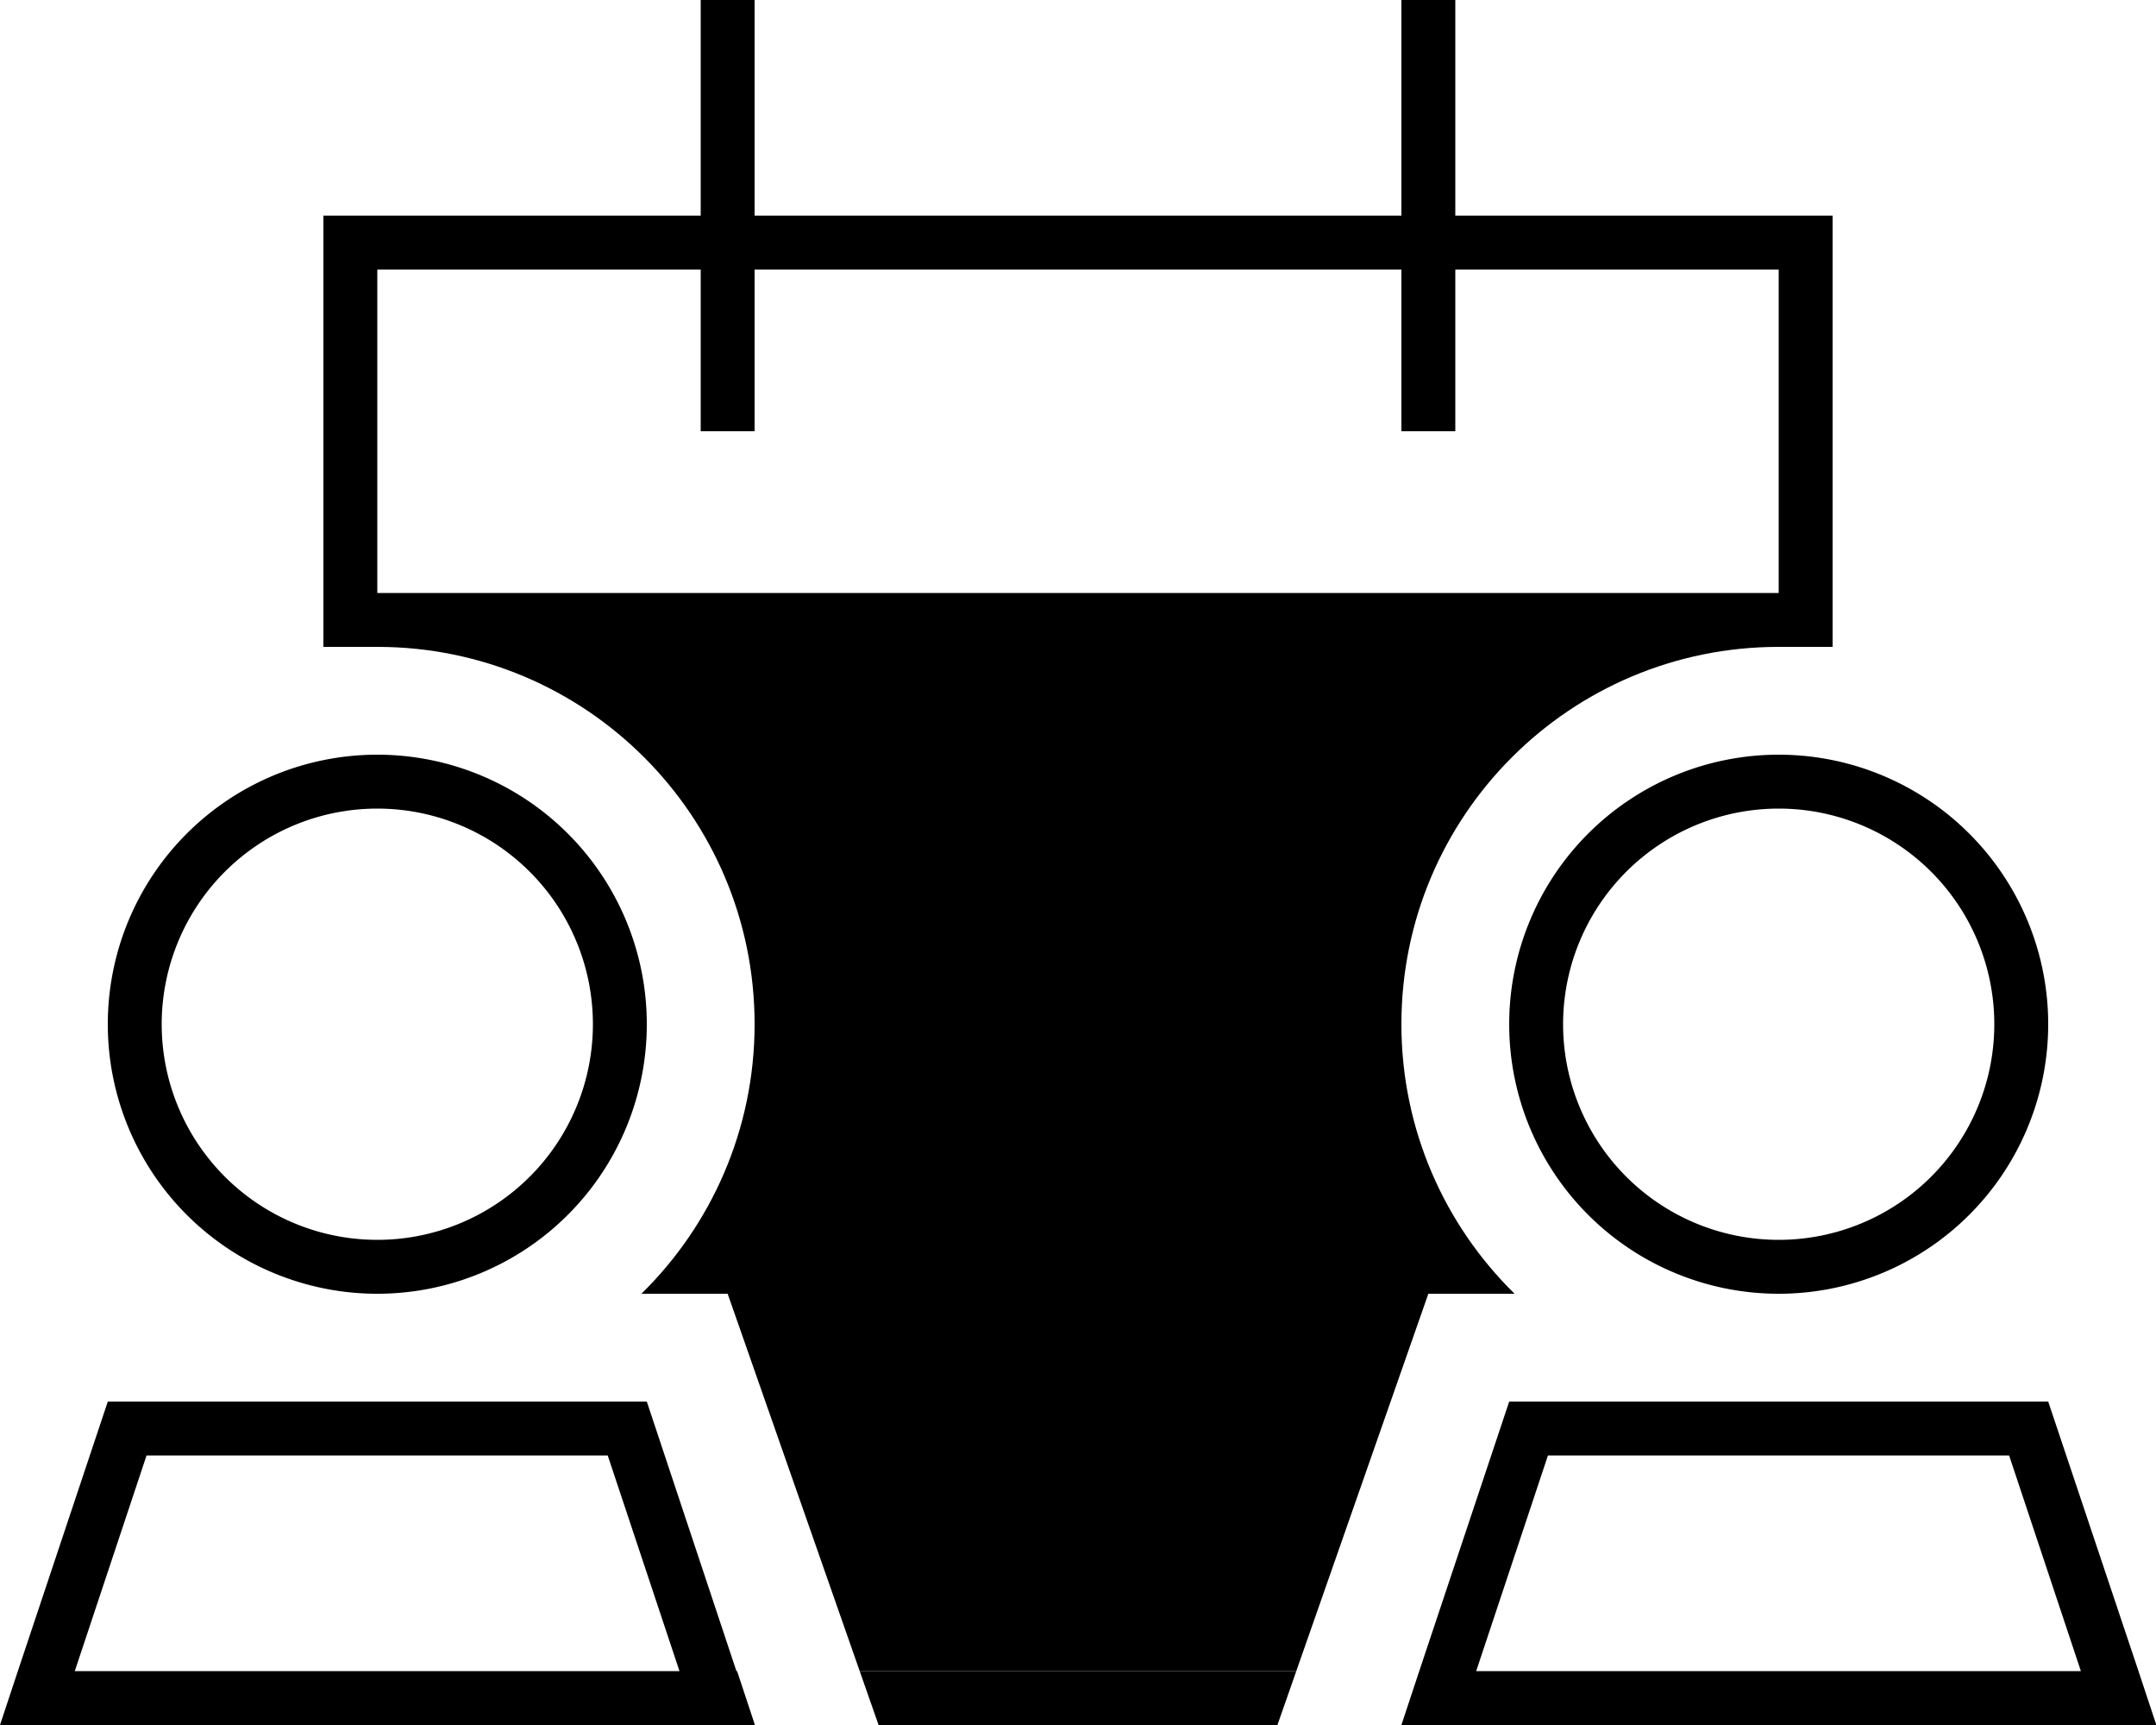 <svg xmlns="http://www.w3.org/2000/svg" viewBox="0 0 640 512"><path class="pr-icon-duotone-secondary" d="M112 192l48 0 320 0 48 0c-61.9 0-112 50.1-112 112c0 31.3 12.9 59.7 33.6 80L424 384c-13.1 37.3-26.1 74.7-39.2 112l-129.6 0c-13.1-37.3-26.1-74.7-39.2-112l-25.6 0c20.7-20.3 33.6-48.7 33.6-80c0-61.9-50.1-112-112-112z"/><path class="pr-icon-duotone-primary" d="M224 8l0-8L208 0l0 8 0 56-96 0L96 64l0 16 0 96 0 16 16 0 48 0 320 0 48 0 16 0 0-16 0-96 0-16-16 0-96 0 0-56 0-8L416 0l0 8 0 56L224 64l0-56zM379.2 512l5.6-16-129.6 0 5.6 16 118.4 0zM208 80l0 40 0 8 16 0 0-8 0-40 192 0 0 40 0 8 16 0 0-8 0-40 96 0 0 96-416 0 0-96 96 0zM112 240a64 64 0 1 1 0 128 64 64 0 1 1 0-128zM43.5 432l136.9 0 21.3 64L22.2 496l21.3-64zm175.1 64L192 416 32 416 5.3 496 0 512l16.9 0 190.3 0 16.9 0-5.3-16zM192 304A80 80 0 1 0 32 304a80 80 0 1 0 160 0zm272 0a64 64 0 1 1 128 0 64 64 0 1 1 -128 0zM438.2 496l21.3-64 136.9 0 21.3 64-179.6 0zM608 416l-160 0-26.7 80L416 512l16.9 0 190.3 0 16.9 0-5.3-16L608 416zm-80-32a80 80 0 1 0 0-160 80 80 0 1 0 0 160z"/></svg>